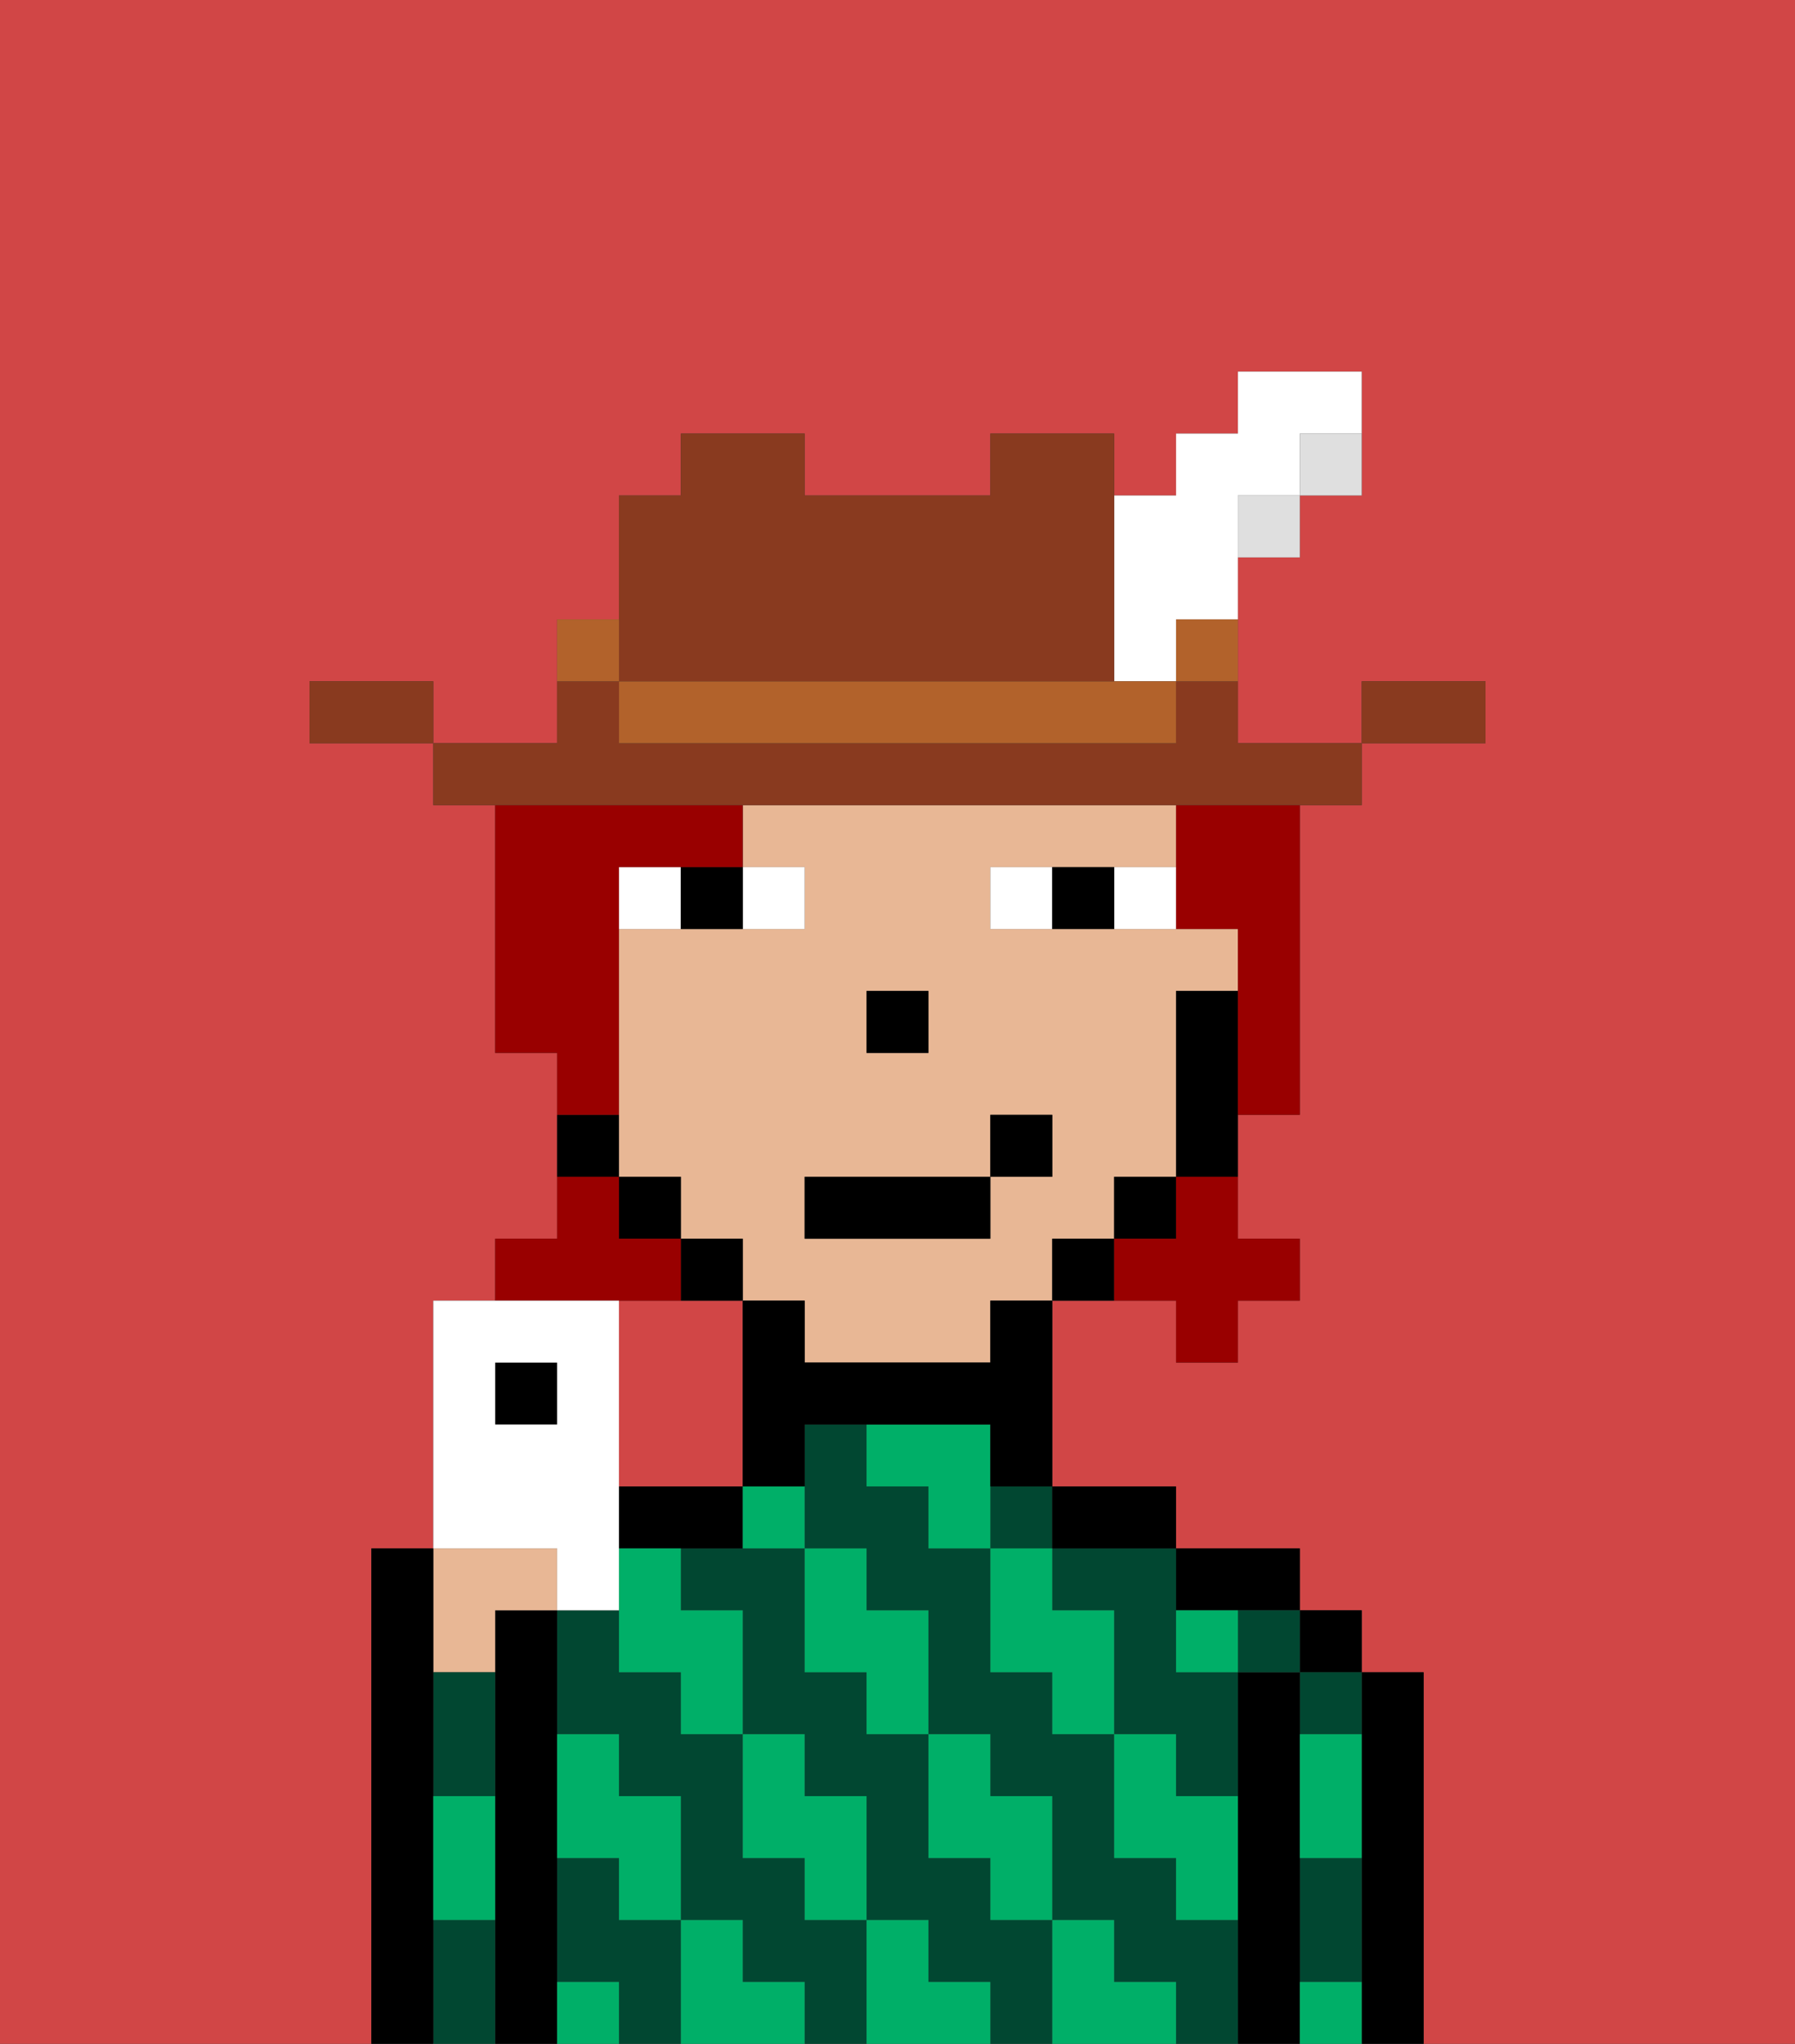 <svg xmlns="http://www.w3.org/2000/svg" viewBox="0 0 29 33"><rect x="0" y="0" width="29" height="33" fill="#333333" stroke="none"/><defs><style>polygon,rect,path{shape-rendering:crispedges;}.la138-1{fill:#d14646;}.la138-2{fill:#000000;}.la138-3{fill:#014731;}.la138-4{fill:#e8b795;}.la138-5{fill:#00af68;}.la138-6{fill:#ffffff;}.la138-7{fill:#990000;}.la138-8{fill:#893a1f;}.la138-9{fill:#dfdfdf;}.la138-10{fill:#b2622b;}</style></defs><path class="la138-1" d="M12,24V21H10v3h2Z"/><path class="la138-1" d="M0,33H6V25H7V21H8V20H9V17H8V13H7V12H5V11H7v1H9V10h1V8h1V7h2V8h3V7h2V8h1V7h1V6h2V8H21V9H20v3h2V11h2v1H22v1H21v5H20v2h1v1H20v1H19V21H17v3h2v1h2v1h1v1h1v6h6V0H0Z"/><path class="la138-2" d="M23,27H22v6h1V27Z"/><rect class="la138-2" x="21" y="26" width="1" height="1"/><path class="la138-3" d="M21,31v1h1V30H21Z"/><path class="la138-3" d="M21,28h1V27H21Z"/><path class="la138-2" d="M21,31V27H20v6h1V31Z"/><path class="la138-2" d="M20,26h1V25H19v1Z"/><path class="la138-3" d="M17,25v1h1v2h1v1h1V27H19V25H17Z"/><rect class="la138-3" x="16" y="24" width="1" height="1"/><path class="la138-3" d="M19,31V30H18V28H17V27H16V25H15V24H14V23H13v2h1v1h1v2h1v1h1v2h1v1h1v1h1V31Z"/><rect class="la138-3" x="20" y="26" width="1" height="1"/><path class="la138-3" d="M13,31V30H12V28H11V27H10V26H9v2h1v1h1v2h1v1h1v1h1V31Z"/><path class="la138-3" d="M10,31V30H9v2h1v1h1V31Z"/><path class="la138-3" d="M16,31V30H15V28H14V27H13V25H11v1h1v2h1v1h1v2h1v1h1v1h1V31Z"/><path class="la138-2" d="M18,25h1V24H17v1Z"/><path class="la138-2" d="M11,24H10v1h2V24Z"/><path class="la138-2" d="M9,31V26H8v7H9V31Z"/><path class="la138-4" d="M8,27V26H9V25H7v2Z"/><path class="la138-3" d="M7,31v2H8V31Z"/><path class="la138-3" d="M7,28v1H8V27H7Z"/><path class="la138-2" d="M7,30V25H6v8H7V30Z"/><path class="la138-5" d="M19,28H18v2h1v1h1V29H19Z"/><path class="la138-5" d="M21,32v1h1V32Z"/><path class="la138-5" d="M17,26V25H16v2h1v1h1V26Z"/><path class="la138-5" d="M19,26v1h1V26Z"/><path class="la138-5" d="M21,29v1h1V28H21Z"/><path class="la138-5" d="M18,32V31H17v2h2V32Z"/><path class="la138-5" d="M16,30v1h1V29H16V28H15v2Z"/><path class="la138-5" d="M16,23H14v1h1v1h1V23Z"/><path class="la138-5" d="M14,27v1h1V26H14V25H13v2Z"/><path class="la138-5" d="M15,32V31H14v2h2V32Z"/><path class="la138-5" d="M13,30v1h1V29H13V28H12v2Z"/><path class="la138-5" d="M12,25h1V24H12Z"/><path class="la138-5" d="M10,26v1h1v1h1V26H11V25H10Z"/><path class="la138-5" d="M12,32V31H11v2h2V32Z"/><path class="la138-5" d="M10,30v1h1V29H10V28H9v2Z"/><path class="la138-5" d="M9,32v1h1V32Z"/><path class="la138-5" d="M7,30v1H8V29H7Z"/><path class="la138-4" d="M18,20V19h1V16h1V15H16V14h3V13H12v1h1v1H10v4h1v1h1v1h1v1h3V21h1V20Zm-4-4h1v1H14Zm2,3v1H13V19h3V18h1v1Z"/><path class="la138-2" d="M19,16v3h1V16Z"/><rect class="la138-2" x="18" y="19" width="1" height="1"/><path class="la138-2" d="M17,20v1h1V20Z"/><path class="la138-2" d="M16,22H13V21H12v3h1V23h3v1h1V21H16Z"/><path class="la138-2" d="M12,20H11v1h1Z"/><rect class="la138-2" x="10" y="19" width="1" height="1"/><path class="la138-2" d="M10,18H9v1h1Z"/><rect class="la138-2" x="14" y="16" width="1" height="1"/><path class="la138-6" d="M13,15V14H12v1Z"/><path class="la138-6" d="M11,14H10v1h1Z"/><path class="la138-6" d="M18,15h1V14H18Z"/><path class="la138-6" d="M16,14v1h1V14Z"/><path class="la138-2" d="M12,15V14H11v1Z"/><path class="la138-2" d="M17,14v1h1V14Z"/><rect class="la138-2" x="13" y="19" width="3" height="1"/><rect class="la138-2" x="16" y="18" width="1" height="1"/><path class="la138-7" d="M19,20H18v1h1v1h1V21h1V20H20V19H19Z"/><path class="la138-7" d="M11,21V20H10V19H9v1H8v1h3Z"/><path class="la138-7" d="M19,14v1h1v3h1V13H19Z"/><path class="la138-7" d="M10,17V14h2V13H8v4H9v1h1Z"/><path class="la138-8" d="M24,11H22v1h2Z"/><path class="la138-9" d="M21,8h1V7H21Z"/><path class="la138-8" d="M12,13H22V12H20V11H19v1H10V11H9v1H7v1h5Z"/><rect class="la138-9" x="20" y="8" width="1" height="1"/><path class="la138-10" d="M19,11h1V10H19Z"/><path class="la138-6" d="M18,11h1V10h1V8h1V7h1V6H20V7H19V8H18v3Z"/><path class="la138-10" d="M17,11H10v1h9V11H17Z"/><path class="la138-8" d="M11,11h7V7H16V8H13V7H11V8H10v3Z"/><path class="la138-10" d="M10,10H9v1h1Z"/><path class="la138-8" d="M6,11H5v1H7V11Z"/><rect class="la138-2" x="8" y="22" width="1" height="1"/><path class="la138-6" d="M9,26h1V21H7v4H9ZM8,23V22H9v1Z"/></svg>